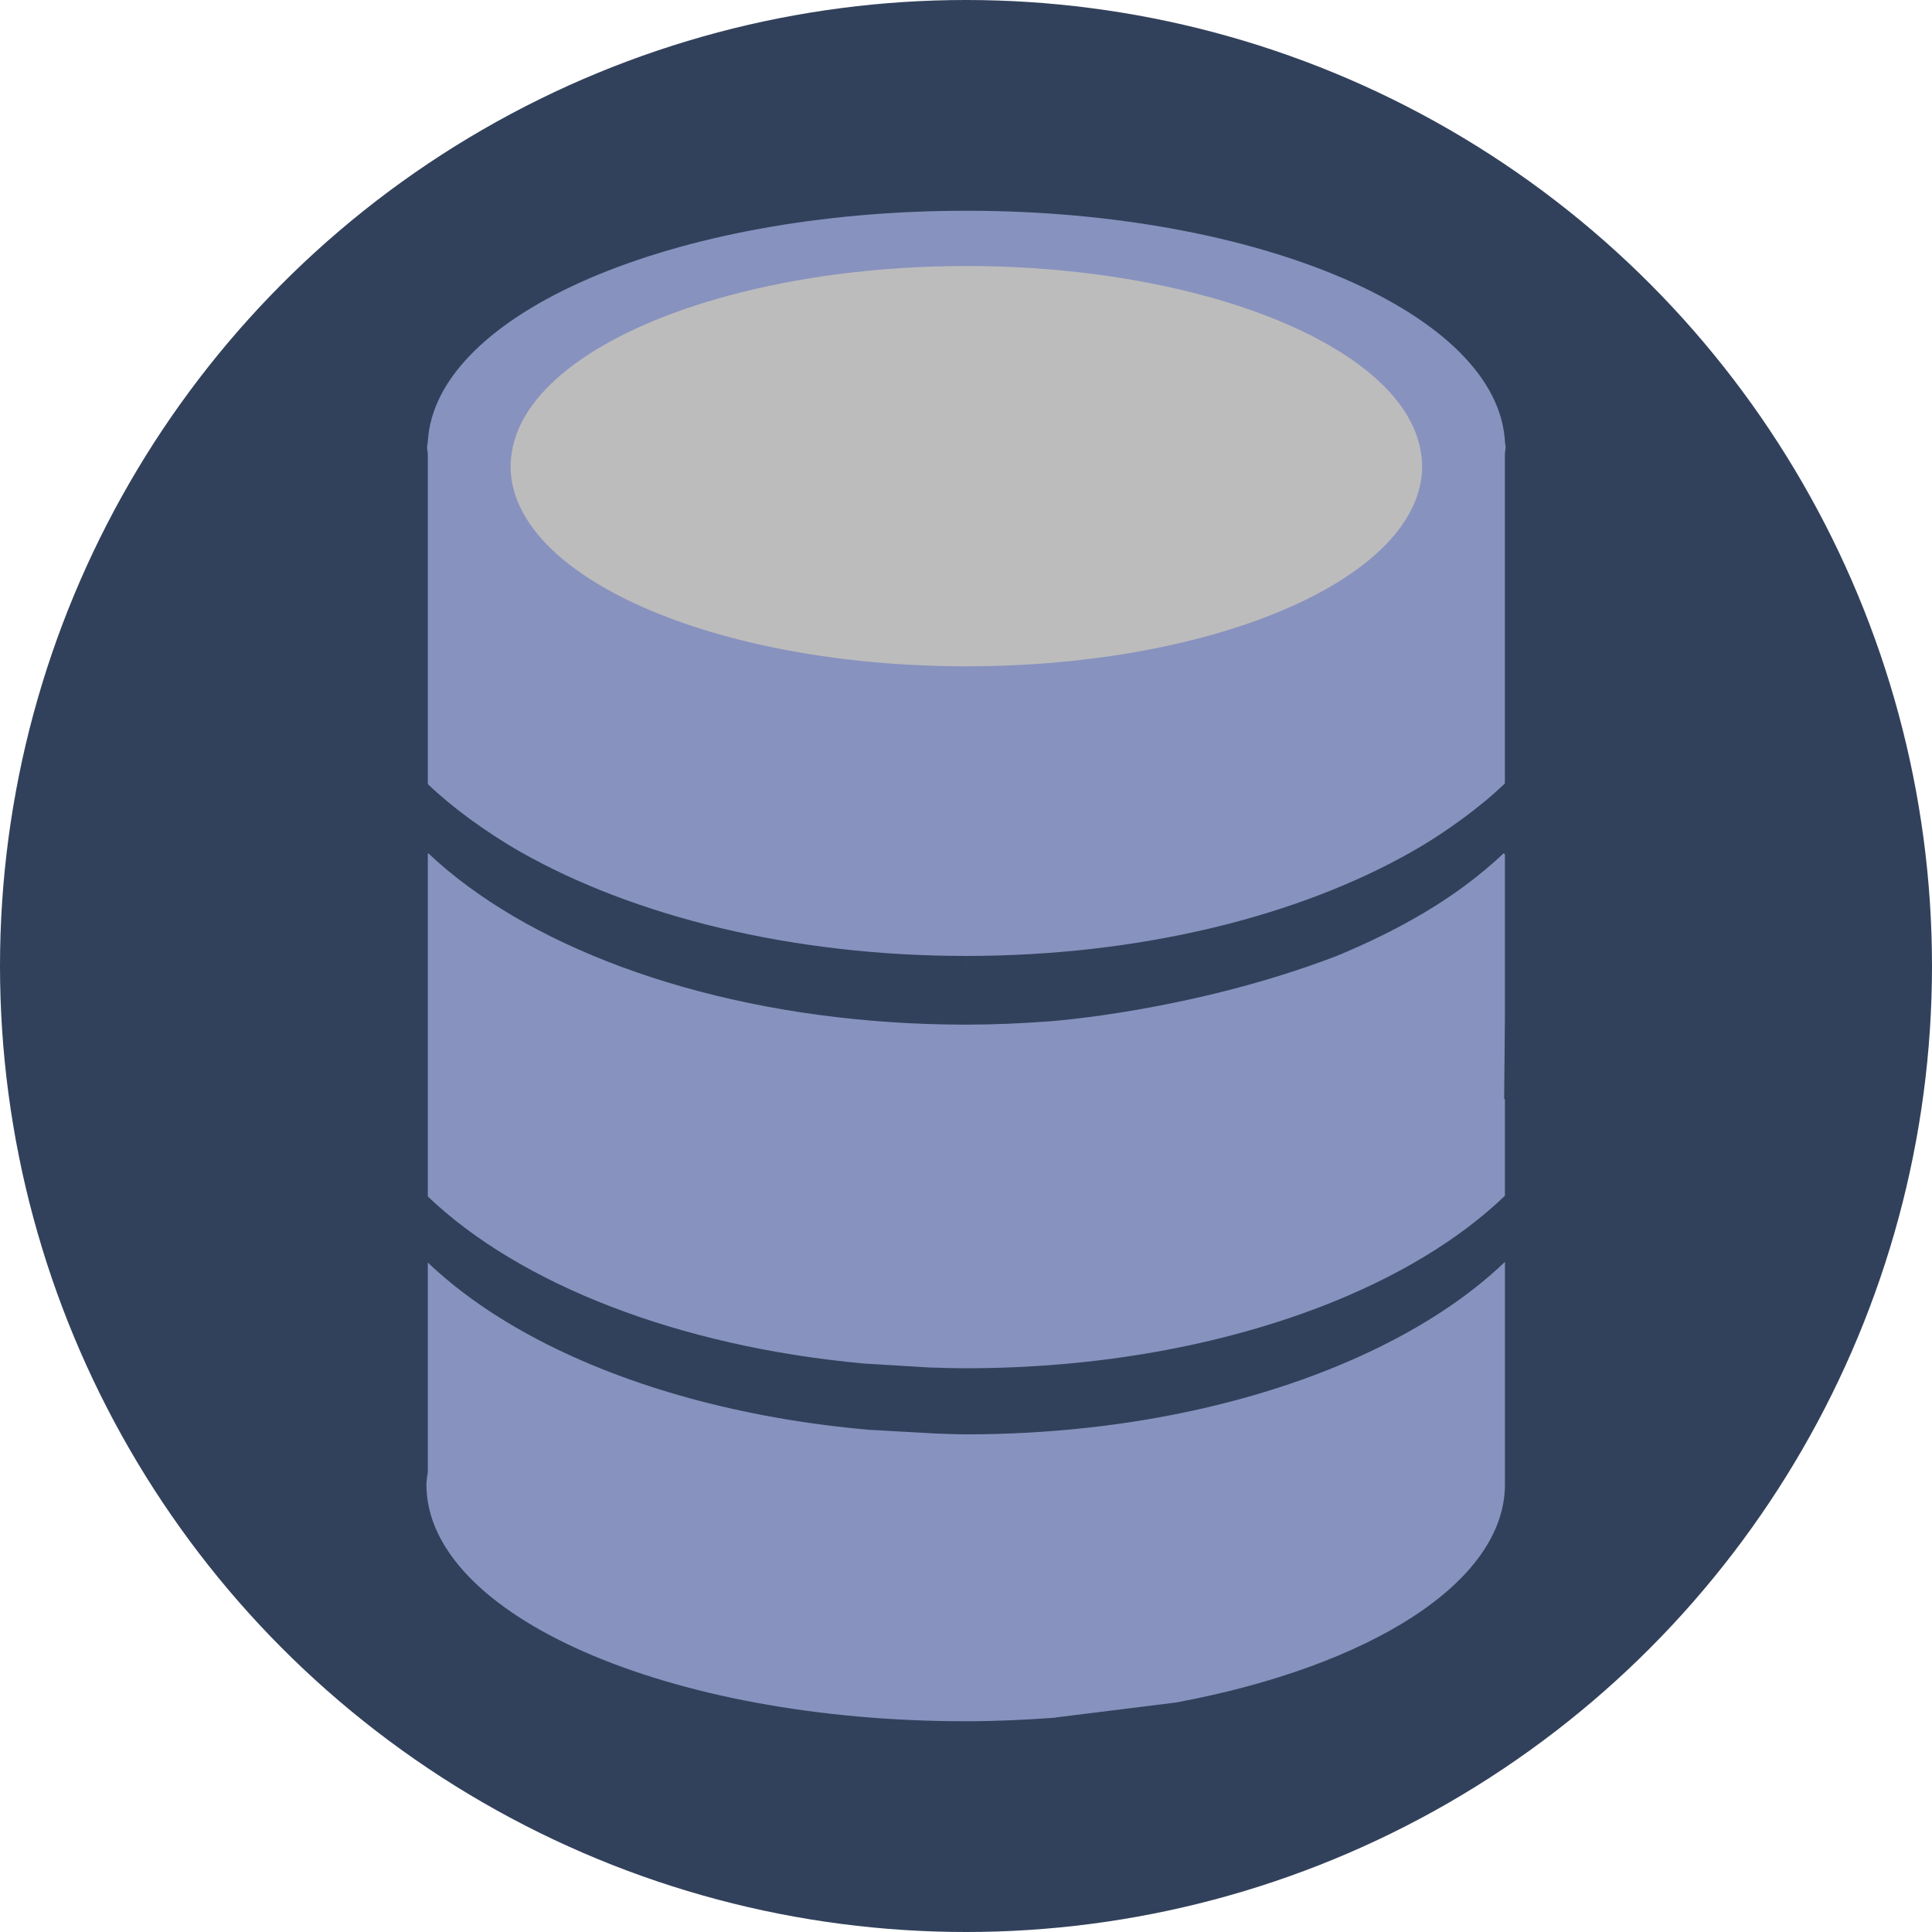 <?xml version="1.0" encoding="utf-8"?>
<!-- Generator: Adobe Illustrator 21.1.0, SVG Export Plug-In . SVG Version: 6.00 Build 0)  -->
<svg version="1.1" xmlns="http://www.w3.org/2000/svg" xmlns:xlink="http://www.w3.org/1999/xlink" x="0px" y="0px"
	 viewBox="0 0 48 48" style="enable-background:new 0 0 48 48;" xml:space="preserve">
<style type="text/css">
	.st0{fill:#E0E0E0;}
	.st1{fill:#262626;}
	.st2{fill:#4F5B94;}
	.st3{fill:#15587C;}
	.st4{fill:none;}
	.st5{fill:#BCBCBC;}
	.st6{fill:#FFFFFF;}
	.st7{fill:#D34231;}
	.st8{fill:#666666;}
	.st9{fill:#EDA72B;}
	.st10{fill:#25323C;}
	.st11{fill:#336792;}
	.st12{fill:#32415B;}
	.st13{fill:#84B556;}
	.st14{fill:#6A9638;}
	.st15{fill:#189BD8;}
	.st16{fill:#BA342A;}
	.st17{fill:#FF6C2C;}
	.st18{fill:#8892BF;}
	.st19{fill:#FFFFFF;stroke:#FFFFFF;stroke-width:0.25;stroke-miterlimit:10;}
	.st20{fill:#FFFFFF;stroke:#FFFFFF;stroke-miterlimit:10;}
	.st21{fill:#FF6A1A;}
	.st22{fill:#00AA17;}
	.st23{fill:#FA741D;}
	.st24{fill:none;stroke:#15587C;stroke-miterlimit:10;}
	.st25{fill:none;stroke:#15587C;stroke-width:1.5;stroke-miterlimit:10;}
	.st26{fill:none;stroke:#BA342A;stroke-width:5;stroke-miterlimit:10;}
	.st27{fill:#000004;}
	.st28{fill:#000004;stroke:#FFFFFF;stroke-width:0.5;stroke-miterlimit:10;}
	.st29{fill:#017F00;}
	.st30{fill:none;stroke:#BCBCBC;stroke-miterlimit:10;}
	.st31{fill:#39FF2A;}
	.st32{fill:#FF00B3;}
	.st33{fill:#4DFF00;}
	.st34{fill:#FFFFFF;stroke:#FFFFFF;stroke-width:1.5;stroke-miterlimit:10;}
	.st35{fill:#FFFFFF;stroke:#FFFFFF;stroke-width:0.5;stroke-miterlimit:10;}
	.st36{fill:#FFFFFF;stroke:#BCBCBC;stroke-miterlimit:10;}
</style>
<g id="Layer_1">
	<g>
		<circle class="st12" cx="24" cy="24" r="24"/>
		<path class="st2" d="M23.992,23.985v0.03c0.005-0.005,0.011-0.01,0.017-0.015C24.003,23.995,23.997,23.99,23.992,23.985z"/>
		<path class="st2" d="M24.016,21.172c-0.01,0.01-0.021,0.019-0.031,0.028c0.01,0.01,0.021,0.019,0.031,0.028V21.172z"/>
		<polygon class="st2" points="24.001,11.12 23.999,11.119 23.999,11.12 		"/>
		<path class="st2" d="M24.01,11.108c-0.007,0.004-0.013,0.008-0.02,0.012h0.019C24.01,11.116,24.009,11.112,24.01,11.108z"/>
		<path class="st5" d="M35.346,11.165L35.346,11.165c-0.34-1.617-2.411-3.008-5.389-3.823c-1.766-0.483-3.844-0.767-6.077-0.767
			c-2.21,0-4.268,0.278-6.021,0.752c-3.001,0.811-5.095,2.205-5.444,3.826c-0.001,0.004-0.001,0.008-0.001,0.013
			c-0.032,0.155-0.054,0.311-0.054,0.469c0,2.794,5.158,5.06,11.521,5.06c6.363,0,11.52-2.265,11.52-5.06
			C35.4,11.476,35.378,11.32,35.346,11.165z"/>
		<path class="st2" d="M22.796,16.977c0.399,0.016,0.801,0.027,1.209,0.027c0.405,0,0.804-0.011,1.2-0.027
			c-0.4-0.017-0.8-0.034-1.208-0.034C23.591,16.944,23.193,16.96,22.796,16.977z"/>
		<path class="st18" d="M36.372,22.021c-0.894,0.66-1.971,1.237-3.166,1.731c-3.613,1.384-7.15,1.624-7.15,1.624
			c-0.674,0.05-1.358,0.081-2.056,0.081c-5.07,0-9.555-1.354-12.372-3.436c-0.356-0.263-0.686-0.536-0.986-0.821
			c-0.004,0.004-0.009,0.008-0.013,0.012v1.642v6.872c1.136,1.085,2.687,2.018,4.541,2.733c1.843,0.711,3.979,1.205,6.288,1.417
			l1.614,0.098c0.308,0.01,0.616,0.02,0.928,0.02c3.282,0,6.32-0.569,8.822-1.532c1.867-0.719,3.428-1.659,4.567-2.753v-2.398
			c-0.006-0.005-0.013-0.009-0.019-0.015l0.019-1.992V22.87v-1.642c-0.01-0.01-0.021-0.019-0.031-0.028
			C37.058,21.485,36.728,21.758,36.372,22.021z"/>
		<path class="st18" d="M24,35.636c-0.259,0-0.512-0.014-0.768-0.021l-1.558-0.088l-0.092-0.005
			c-3.149-0.276-5.982-1.07-8.196-2.228c-1.079-0.564-2.008-1.212-2.757-1.927v5.207c-0.012,0.102-0.035,0.202-0.035,0.306
			c0,3.25,5.998,5.884,13.398,5.884c0.731,0,1.444-0.033,2.143-0.083l0.003,0.001l0.021-0.003c0.025-0.002,0.052-0.003,0.077-0.005
			c-0.002-0.001-0.004-0.003-0.006-0.004l2.995-0.373c4.799-0.895,8.165-2.984,8.165-5.418v-5.528
			c-0.754,0.723-1.693,1.378-2.784,1.947C31.837,34.744,28.111,35.636,24,35.636z"/>
		<path class="st18" d="M37.391,10.985c-0.165-3.186-6.087-5.749-13.382-5.749c-7.282,0-13.193,2.553-13.38,5.731
			c-0.003,0.051-0.018,0.102-0.018,0.153c0,0.052,0.015,0.102,0.018,0.153v1.402v6.806c0.316,0.301,0.666,0.589,1.044,0.866
			c0.393,0.287,0.81,0.563,1.264,0.821c2.806,1.591,6.723,2.582,11.063,2.582s8.257-0.991,11.063-2.582
			c0.454-0.257,0.871-0.533,1.264-0.821c0.385-0.282,0.741-0.575,1.061-0.882V12.69v-1.418c0.003-0.051,0.018-0.101,0.018-0.153
			C37.407,11.074,37.393,11.03,37.391,10.985z M35.282,11.12H35.28c0.032,0.152,0.053,0.306,0.053,0.461
			c0,2.747-5.07,4.973-11.324,4.973s-11.324-2.227-11.324-4.973c0-0.156,0.021-0.309,0.053-0.461h-0.019
			c0.007-0.004,0.013-0.008,0.02-0.012c0.343-1.593,2.401-2.963,5.351-3.76c1.724-0.466,3.746-0.739,5.919-0.739
			c2.195,0,4.238,0.279,5.974,0.754c2.928,0.801,4.964,2.169,5.298,3.757L35.282,11.12h2.107H35.282z"/>
	</g>
</g>
<g id="remote_x5F_mysql">
</g>
<g id="addon_x5F_domains">
</g>
<g id="mysql_x5F_database_x5F_wizard">
</g>
<g id="multiphp_x5F_ini_x5F_editor">
</g>
</svg>
